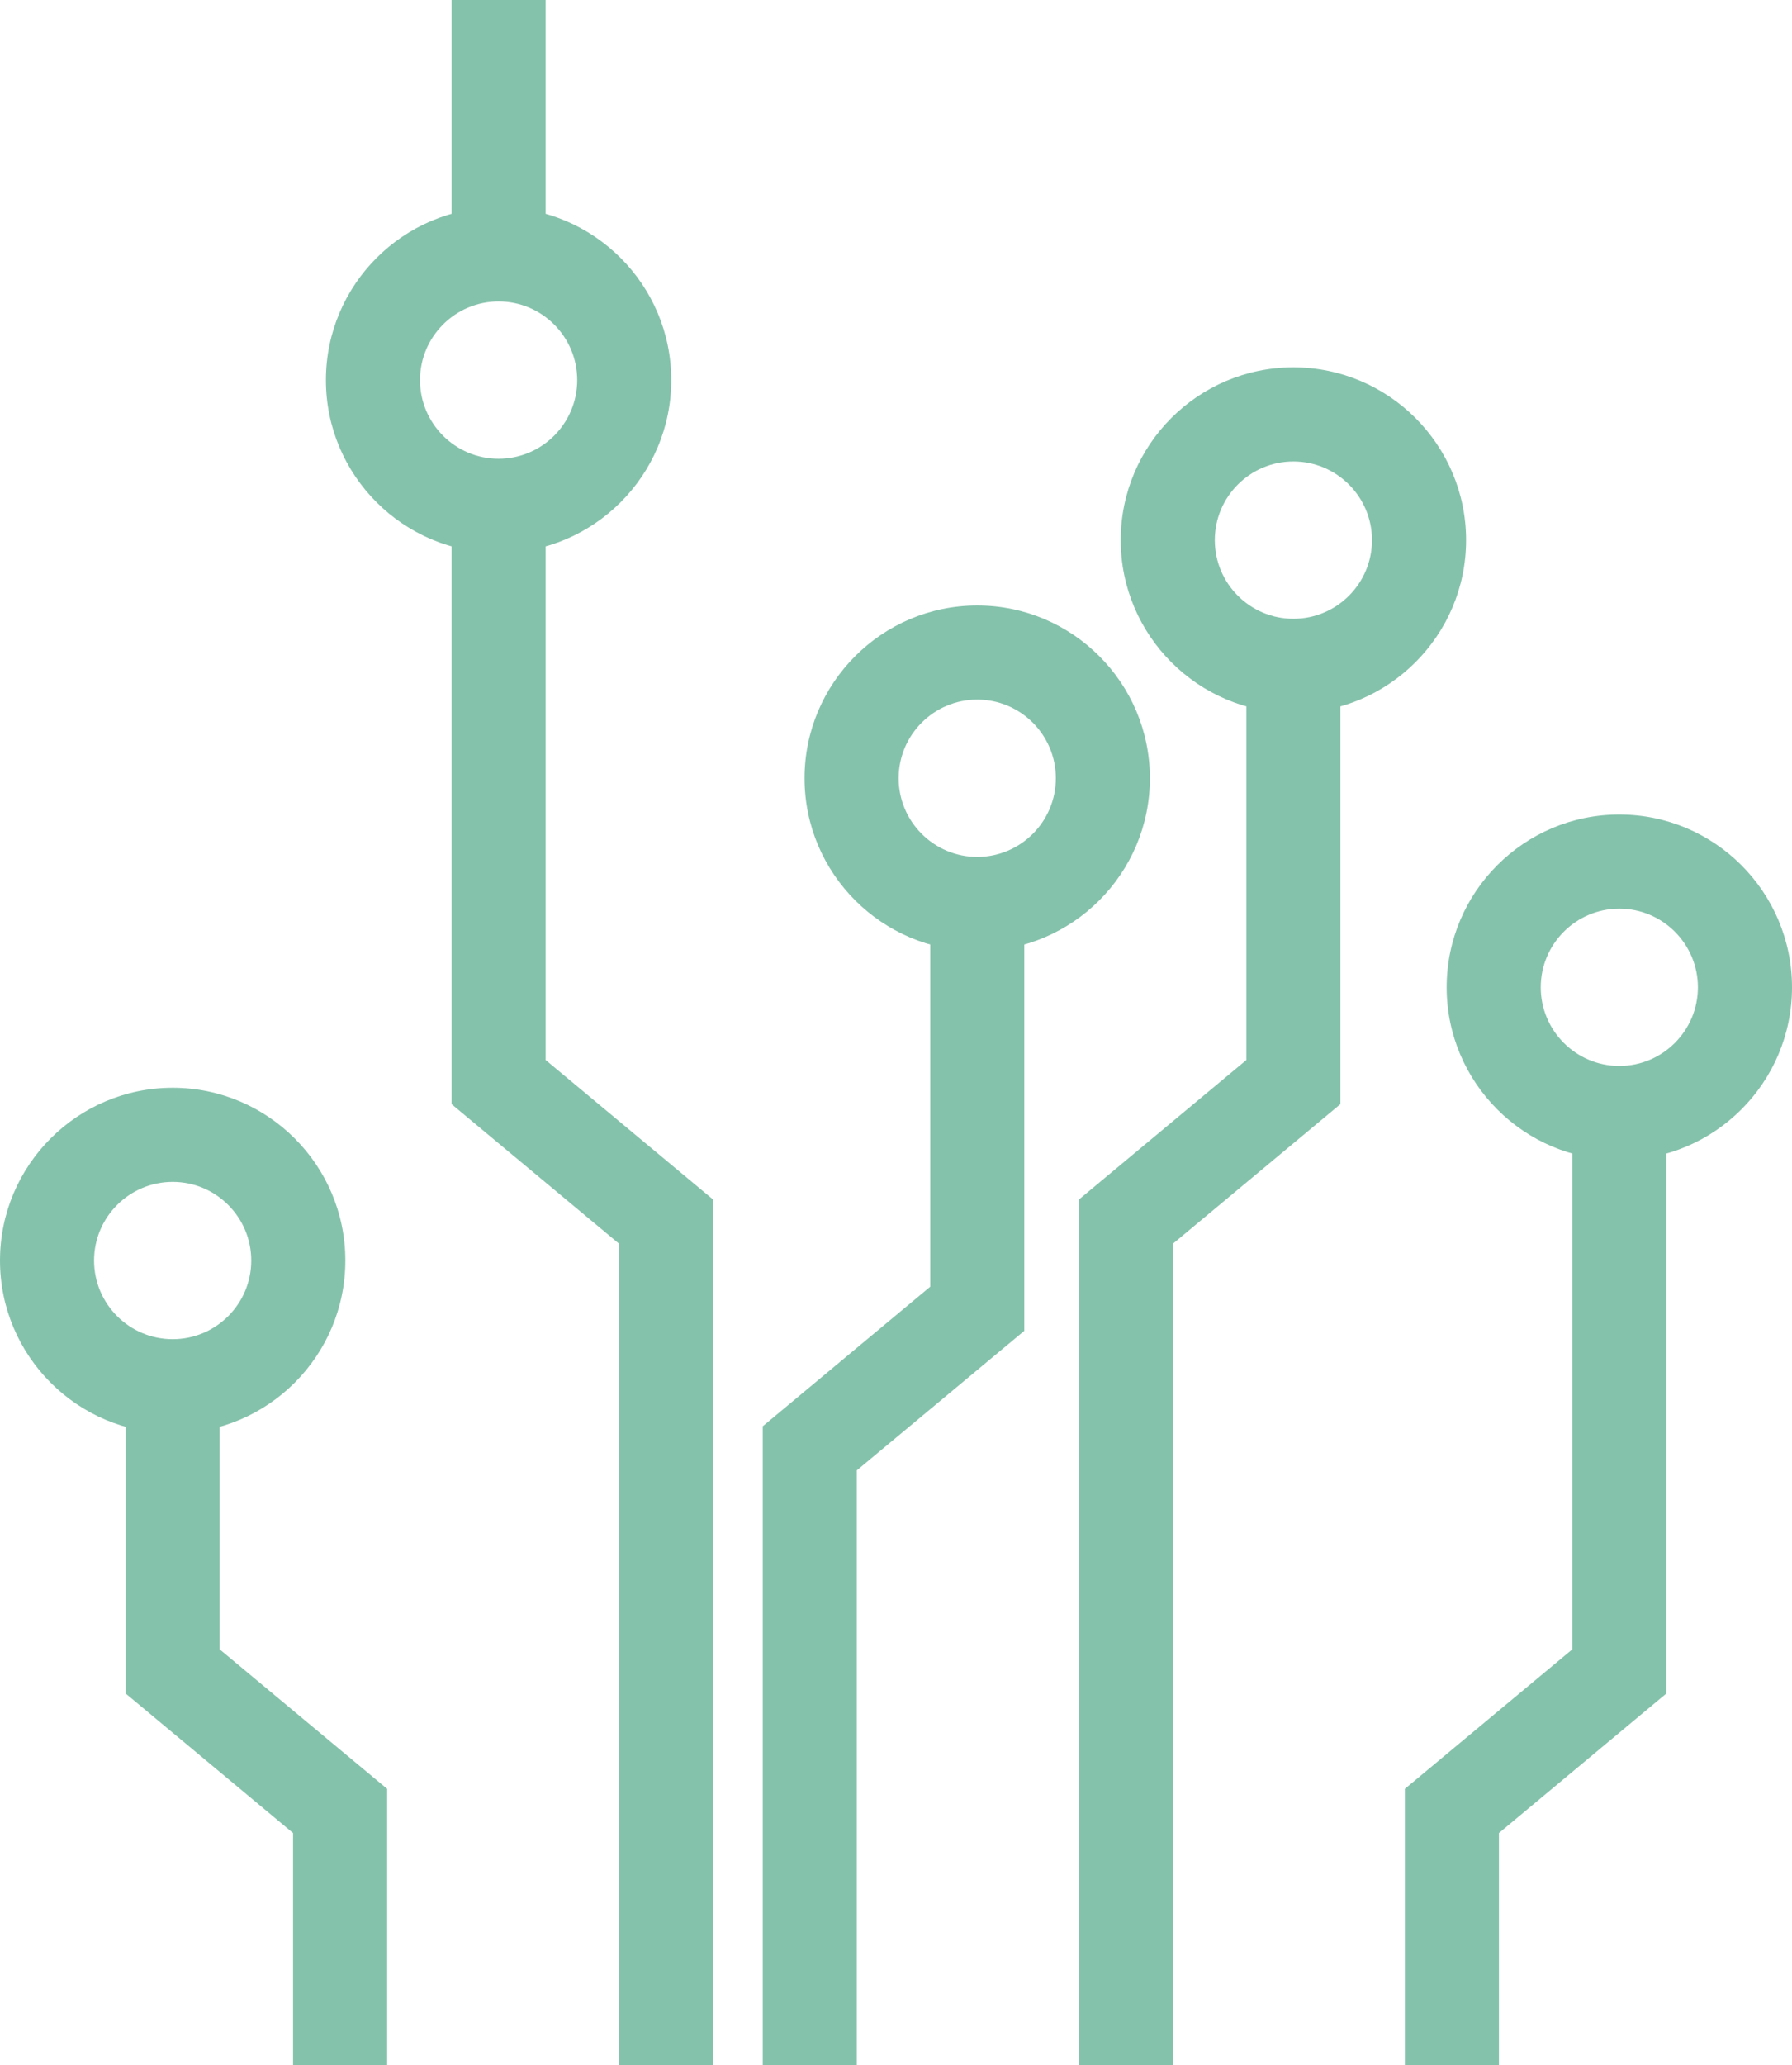 <?xml version="1.0" encoding="utf-8"?>
<svg viewBox="-35.761 930.405 57.514 66.238" width="57.514" height="66.238" xmlns="http://www.w3.org/2000/svg">
  <g>
    <path fill-rule="nonzero" fill="#85c2ac" fill-opacity="1" d="M -4.397 952.844 C -5.788 952.844 -6.919 953.976 -6.919 955.367 C -6.919 956.758 -5.788 957.89 -4.397 957.89 C -3.006 957.89 -1.874 956.758 -1.874 955.367 C -1.874 953.976 -3.006 952.844 -4.397 952.844 Z M -4.397 960.909 C -7.452 960.909 -9.939 958.423 -9.939 955.367 C -9.939 952.311 -7.452 949.825 -4.397 949.825 C -1.341 949.825 1.145 952.311 1.145 955.367 C 1.145 958.423 -1.341 960.909 -4.397 960.909" style=""/>
    <path fill-rule="nonzero" fill="#85c2ac" fill-opacity="1" d="M -8.261 996.643 L -11.28 996.643 L -11.28 976.15 L -5.906 971.675 L -5.906 959.399 L -2.887 959.399 L -2.887 973.09 L -8.261 977.565 L -8.261 996.643" style=""/>
    <path fill-rule="nonzero" fill="#85c2ac" fill-opacity="1" d="M 5.75 945.206 C 4.359 945.206 3.228 946.338 3.228 947.729 C 3.228 949.12 4.359 950.252 5.75 950.252 C 7.141 950.252 8.273 949.12 8.273 947.729 C 8.273 946.338 7.141 945.206 5.75 945.206 Z M 5.75 953.272 C 2.694 953.272 0.208 950.785 0.208 947.729 C 0.208 944.673 2.694 942.187 5.75 942.187 C 8.806 942.187 11.293 944.673 11.293 947.729 C 11.293 950.785 8.806 953.272 5.75 953.272" style=""/>
    <path fill-rule="nonzero" fill="#85c2ac" fill-opacity="1" d="M 1.886 996.643 L -1.133 996.643 L -1.133 968.879 L 4.241 964.404 L 4.241 951.762 L 7.26 951.762 L 7.26 965.819 L 1.886 970.294 L 1.886 996.643" style=""/>
    <path fill-rule="nonzero" fill="#85c2ac" fill-opacity="1" d="M 16.211 959.549 C 14.82 959.549 13.689 960.681 13.689 962.072 C 13.689 963.463 14.82 964.595 16.211 964.595 C 17.602 964.595 18.733 963.463 18.733 962.072 C 18.733 960.681 17.602 959.549 16.211 959.549 Z M 16.211 967.614 C 13.155 967.614 10.669 965.128 10.669 962.072 C 10.669 959.016 13.155 956.53 16.211 956.53 C 19.267 956.53 21.753 959.016 21.753 962.072 C 21.753 965.128 19.267 967.614 16.211 967.614" style=""/>
    <path fill-rule="nonzero" fill="#85c2ac" fill-opacity="1" d="M 12.347 996.643 L 9.327 996.643 L 9.327 987.781 L 14.701 983.307 L 14.701 966.104 L 17.721 966.104 L 17.721 984.722 L 12.347 989.197 L 12.347 996.643" style=""/>
    <path fill-rule="nonzero" fill="#85c2ac" fill-opacity="1" d="M -19.759 940.074 C -21.15 940.074 -22.281 941.205 -22.281 942.597 C -22.281 943.988 -21.15 945.119 -19.759 945.119 C -18.368 945.119 -17.236 943.988 -17.236 942.597 C -17.236 941.205 -18.368 940.074 -19.759 940.074 Z M -19.759 948.139 C -22.815 948.139 -25.301 945.653 -25.301 942.597 C -25.301 939.54 -22.815 937.054 -19.759 937.054 C -16.703 937.054 -14.217 939.54 -14.217 942.597 C -14.217 945.653 -16.703 948.139 -19.759 948.139" style=""/>
    <path fill-rule="nonzero" fill="#85c2ac" fill-opacity="1" d="M -12.875 996.643 L -15.895 996.643 L -15.895 970.294 L -21.269 965.819 L -21.269 946.629 L -18.249 946.629 L -18.249 964.404 L -12.875 968.879 L -12.875 996.643" style=""/>
    <path fill-rule="nonzero" fill="#85c2ac" fill-opacity="1" d="M -18.249 938.564 L -21.269 938.564 L -21.269 930.405 L -18.249 930.405 L -18.249 938.564" style=""/>
    <path fill-rule="nonzero" fill="#85c2ac" fill-opacity="1" d="M -30.219 968.313 C -31.61 968.313 -32.742 969.445 -32.742 970.836 C -32.742 972.227 -31.61 973.358 -30.219 973.358 C -28.828 973.358 -27.697 972.227 -27.697 970.836 C -27.697 969.445 -28.828 968.313 -30.219 968.313 Z M -30.219 976.378 C -33.275 976.378 -35.761 973.892 -35.761 970.836 C -35.761 967.78 -33.275 965.294 -30.219 965.294 C -27.163 965.294 -24.677 967.78 -24.677 970.836 C -24.677 973.892 -27.163 976.378 -30.219 976.378" style=""/>
    <path fill-rule="nonzero" fill="#85c2ac" fill-opacity="1" d="M -23.335 996.643 L -26.355 996.643 L -26.355 989.197 L -31.729 984.722 L -31.729 974.868 L -28.71 974.868 L -28.71 983.307 L -23.335 987.781 L -23.335 996.643" style=""/>
  </g>
</svg>